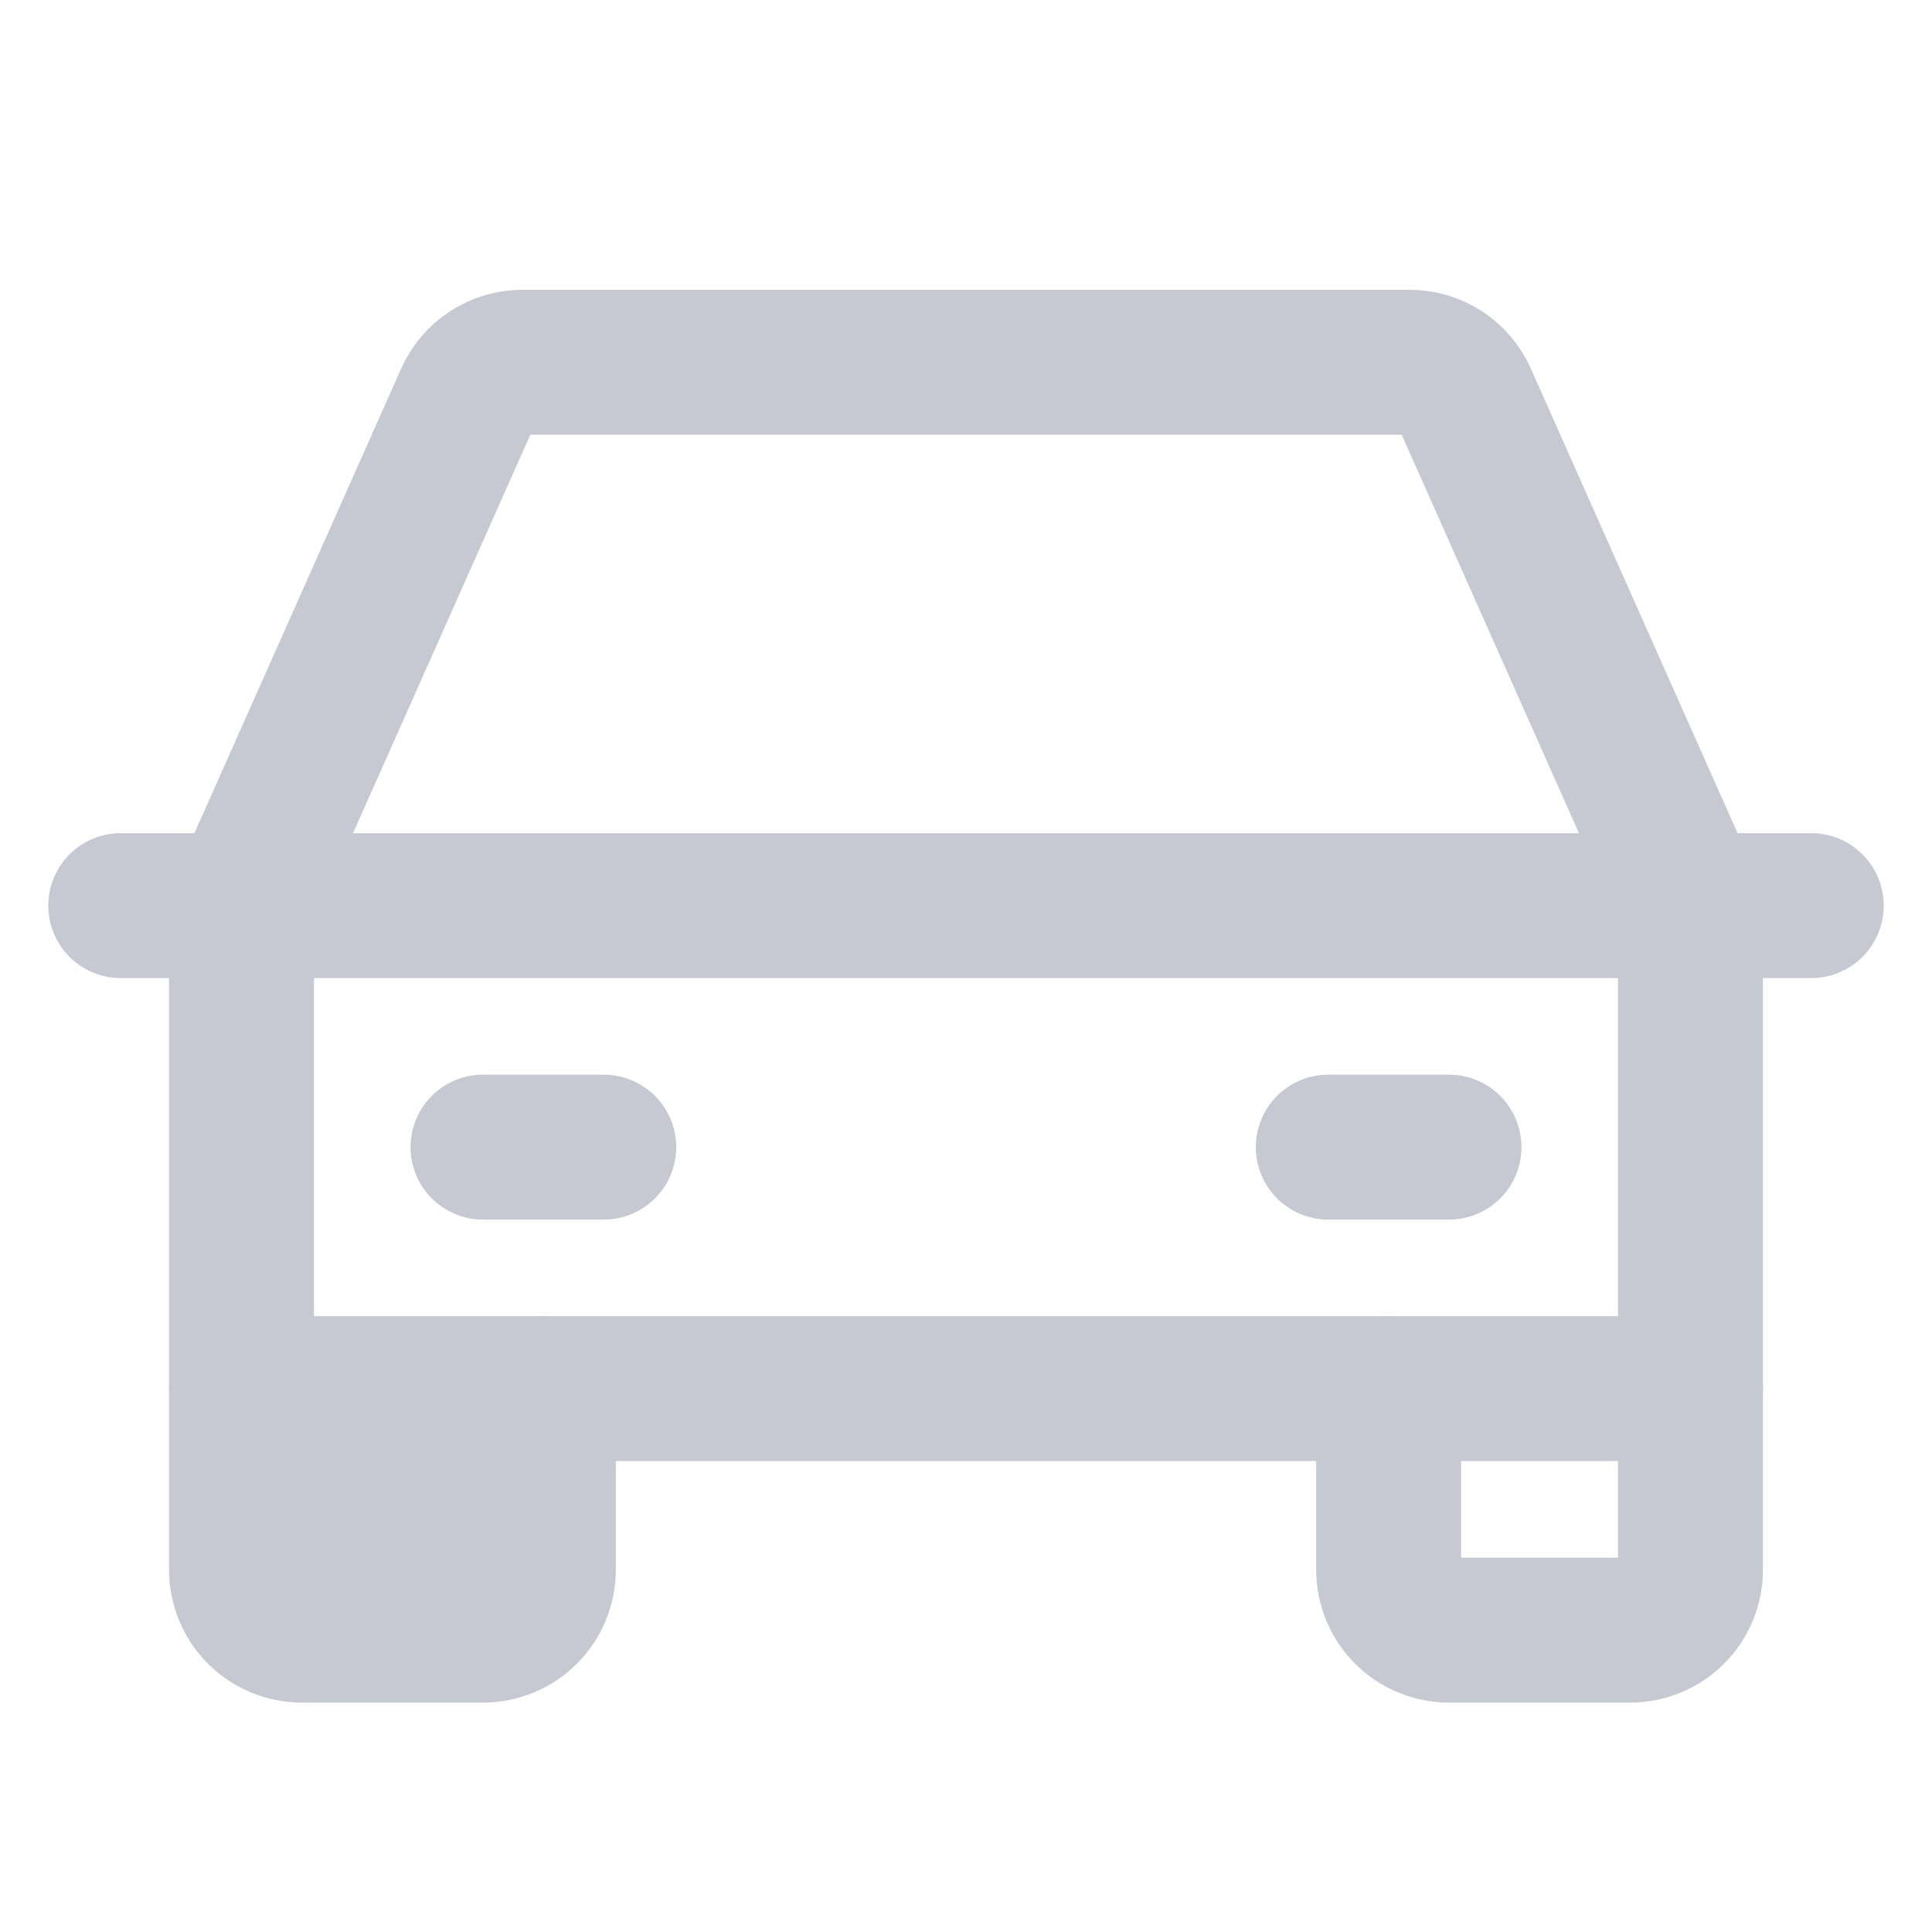 <svg width="20" height="20" viewBox="0 0 20 20" fill="none" xmlns="http://www.w3.org/2000/svg">
<path d="M1.25 9.375H18.75" stroke="#C6C8D2" stroke-width="1.5" stroke-linecap="round" stroke-linejoin="round"/>
<path d="M17.5 14.375V16.25C17.5 16.416 17.434 16.575 17.317 16.692C17.2 16.809 17.041 16.875 16.875 16.875H15C14.834 16.875 14.675 16.809 14.558 16.692C14.441 16.575 14.375 16.416 14.375 16.25V14.375" stroke="#C6C8D2" stroke-width="1.5" stroke-linecap="round" stroke-linejoin="round"/>
<path d="M5.625 14.375V16.25C5.625 16.416 5.559 16.575 5.442 16.692C5.325 16.809 5.166 16.875 5 16.875H3.125C2.959 16.875 2.8 16.809 2.683 16.692C2.566 16.575 2.5 16.416 2.5 16.25V14.375" fill="#C6C8D2"/>
<path d="M5.625 14.375V16.25C5.625 16.416 5.559 16.575 5.442 16.692C5.325 16.809 5.166 16.875 5 16.875H3.125C2.959 16.875 2.8 16.809 2.683 16.692C2.566 16.575 2.5 16.416 2.5 16.25V14.375" stroke="#C6C8D2" stroke-width="1.5" stroke-linecap="round" stroke-linejoin="round"/>
<path d="M5 11.875H6.25" stroke="#C6C8D2" stroke-width="1.5" stroke-linecap="round" stroke-linejoin="round"/>
<path d="M13.75 11.875H15" stroke="#C6C8D2" stroke-width="1.5" stroke-linecap="round" stroke-linejoin="round"/>
<path d="M17.5 9.375L15.164 4.125C15.116 4.014 15.036 3.919 14.935 3.853C14.833 3.786 14.715 3.75 14.594 3.75H5.406C5.285 3.75 5.167 3.786 5.065 3.853C4.964 3.919 4.884 4.014 4.836 4.125L2.5 9.375V14.375H17.5V9.375Z" stroke="#C6C8D2" stroke-width="1.5" stroke-linecap="round" stroke-linejoin="round"/>
</svg>
